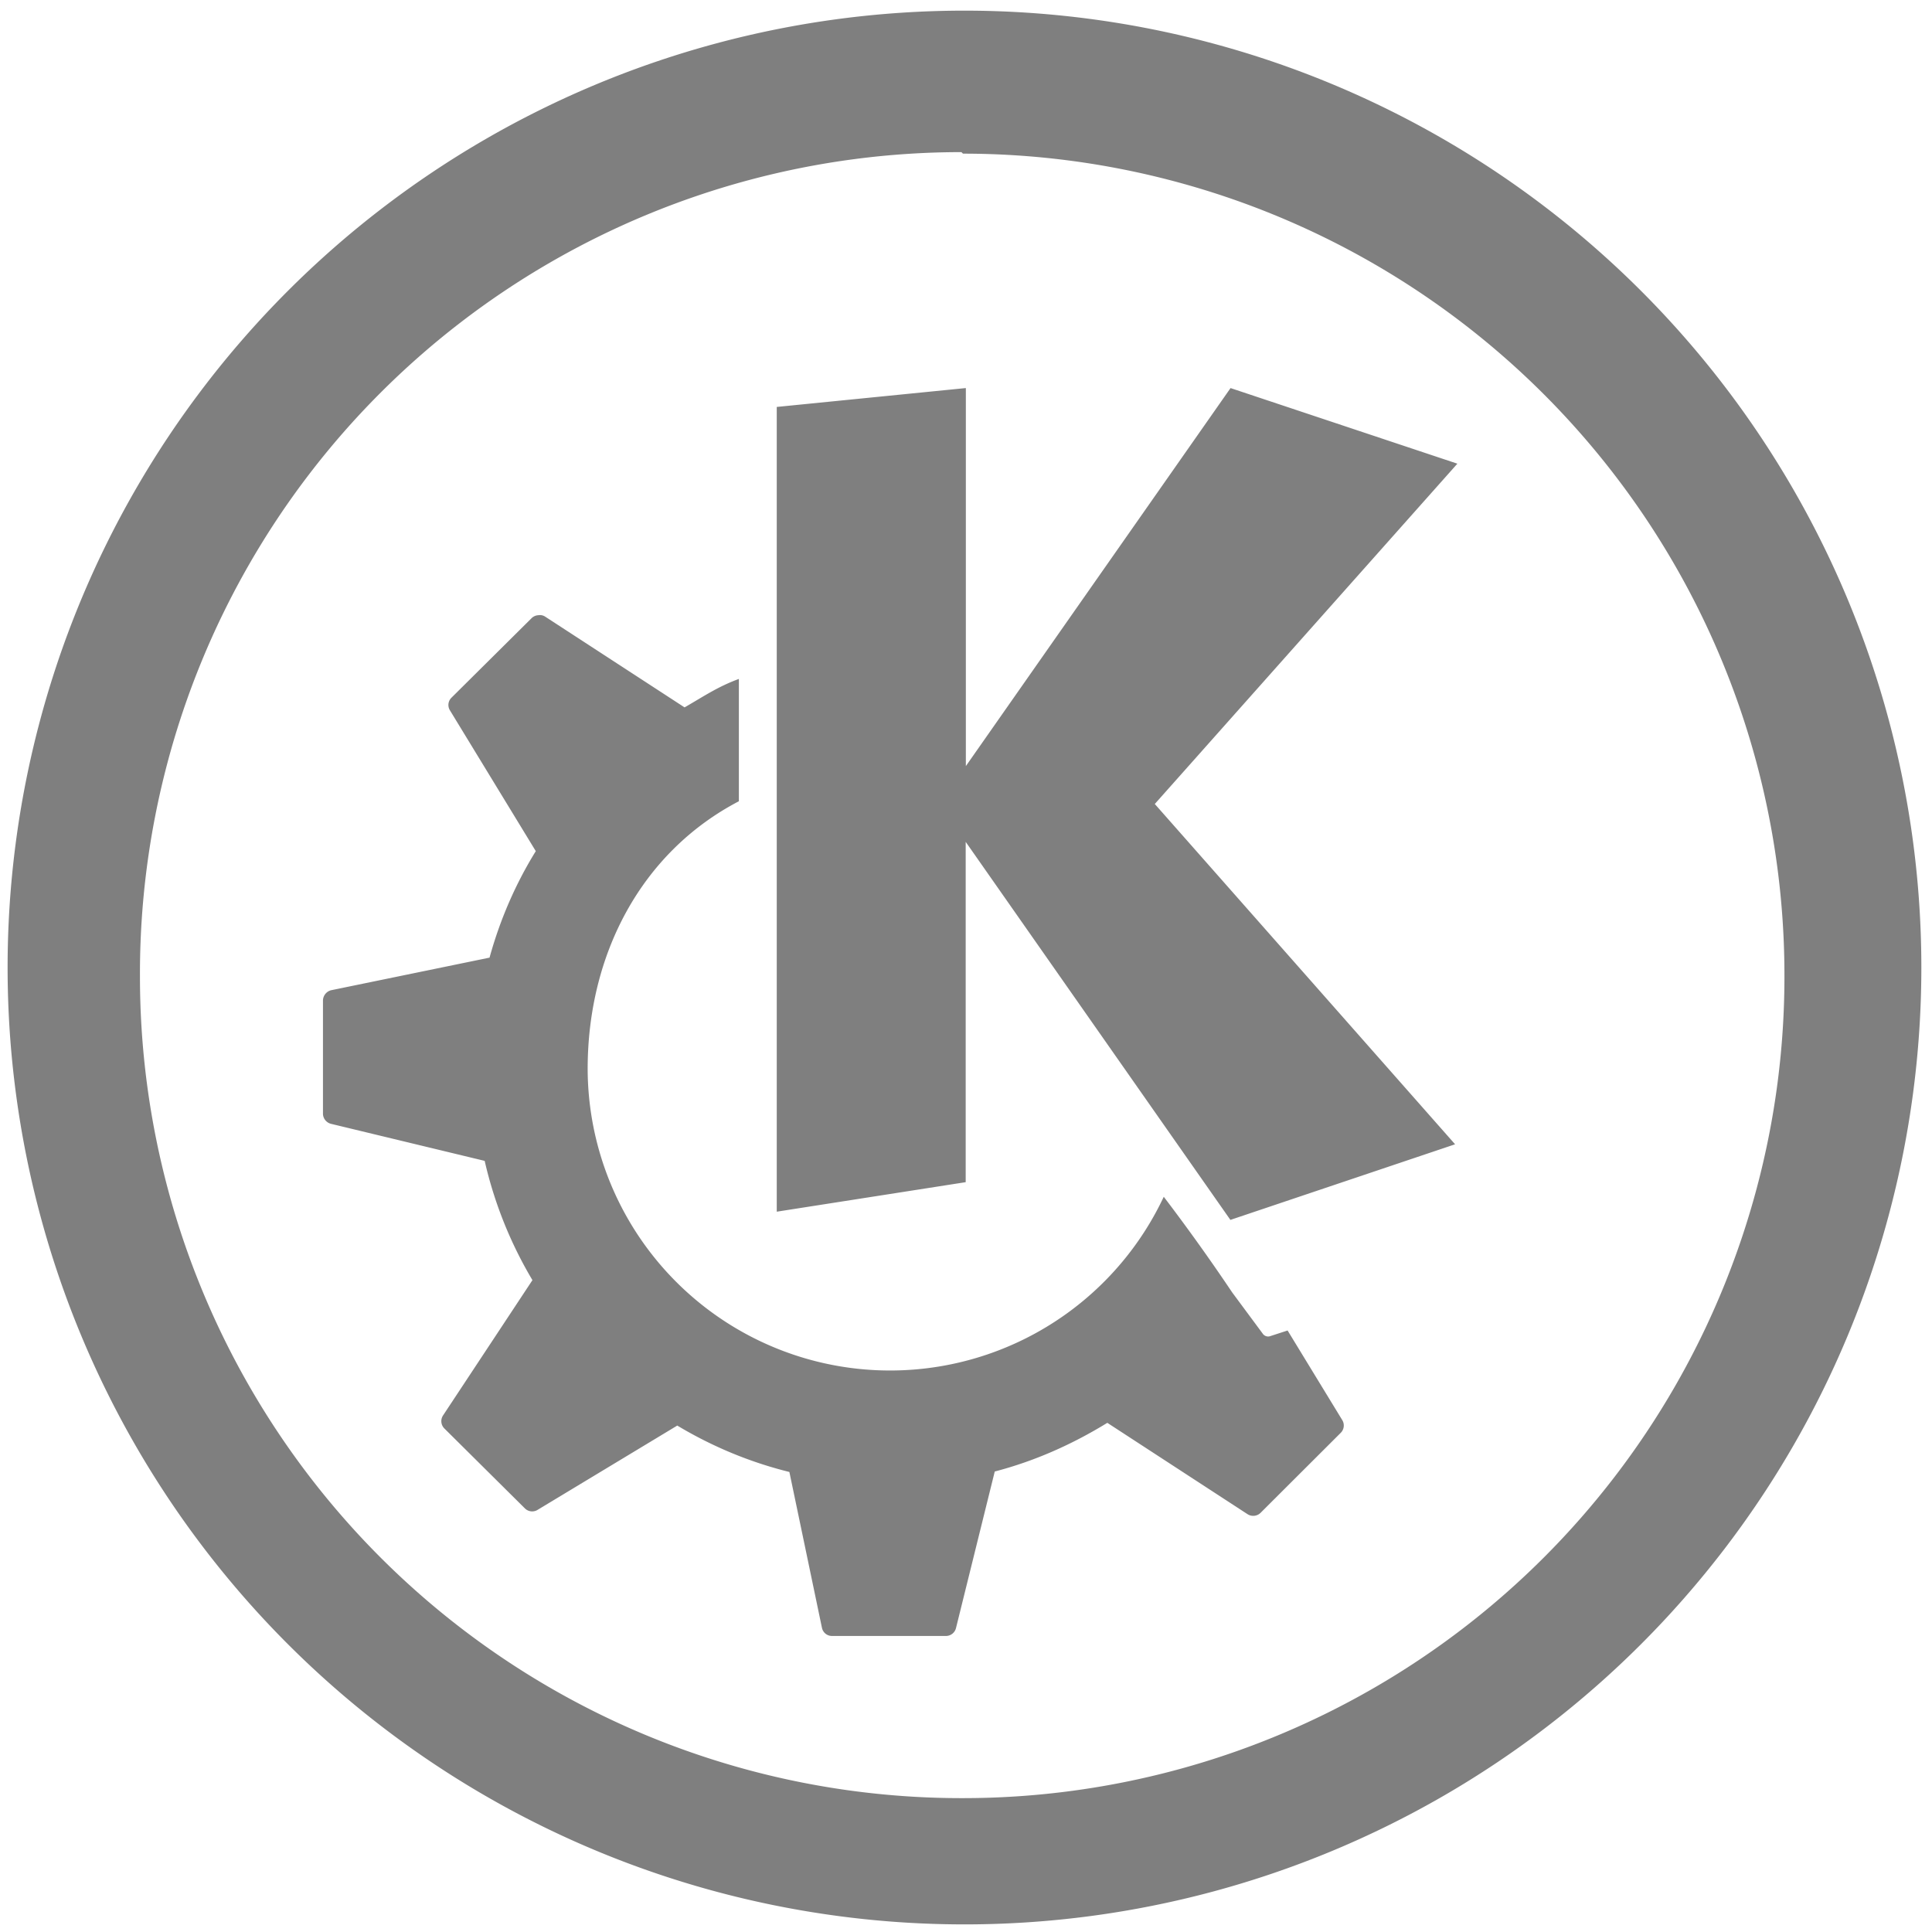 <?xml version="1.0" encoding="UTF-8" standalone="no"?>
<svg
   xmlns:dc="http://purl.org/dc/elements/1.1/"
   xmlns:cc="http://creativecommons.org/ns#"
   xmlns:rdf="http://www.w3.org/1999/02/22-rdf-syntax-ns#"
   xmlns:svg="http://www.w3.org/2000/svg"
   xmlns="http://www.w3.org/2000/svg"
   xmlns:sodipodi="http://sodipodi.sourceforge.net/DTD/sodipodi-0.dtd"
   xmlns:inkscape="http://www.inkscape.org/namespaces/inkscape"
   width="48"
   height="48"
   viewBox="0 0 12.7 12.7"
   version="1.1"
   id="svg4"
   sodipodi:docname="desktop-environment-kde.svg"
   inkscape:version="0.92.4 (5da689c313, 2019-01-14)">
  <defs
     id="defs8" />
  <sodipodi:namedview
     pagecolor="#ffffff"
     bordercolor="#666666"
     borderopacity="1"
     objecttolerance="10"
     gridtolerance="10"
     guidetolerance="10"
     inkscape:pageopacity="0"
     inkscape:pageshadow="2"
     inkscape:window-width="1087"
     inkscape:window-height="480"
     id="namedview6"
     showgrid="false"
     inkscape:zoom="4.9166667"
     inkscape:cx="2.1355932"
     inkscape:cy="24"
     inkscape:window-x="0"
     inkscape:window-y="25"
     inkscape:window-maximized="0"
     inkscape:current-layer="svg4" />
  <path
     d="M 6.34,0.07 A 6.29,6.29 0 0 0 0.05,6.37 6.29,6.29 0 0 0 6.35,12.65 6.29,6.29 0 0 0 12.63,6.36 6.29,6.29 0 0 0 6.34,0.07 Z M 6.32,1 6.33,1.01 a 5.4,5.4 0 0 1 5.4,5.4 5.4,5.4 0 0 1 -5.4,5.41 A 5.4,5.4 0 0 1 0.92,6.42 5.4,5.4 0 0 1 6.32,1 Z m 0.028,1.551 h 0.007 z m 0,0 -1.242,0.124 v 5.29 L 6.348,7.771 V 5.534 L 8.088,8.019 9.565,7.522 7.591,5.285 9.58,3.048 8.089,2.551 6.349,5.036 V 2.552 Z M 3.54,4.044 A 0.07,0.07 0 0 0 3.497,4.061 L 2.967,4.587 A 0.067,0.067 0 0 0 2.958,4.67 L 3.522,5.595 C 3.389,5.81 3.287,6.045 3.218,6.295 L 2.178,6.509 A 0.071,0.071 0 0 0 2.123,6.579 V 7.322 A 0.07,0.07 0 0 0 2.178,7.388 L 3.186,7.631 C 3.25,7.911 3.357,8.175 3.5,8.415 L 2.912,9.305 A 0.068,0.068 0 0 0 2.921,9.39 l 0.53,0.526 A 0.068,0.068 0 0 0 3.534,9.925 L 4.452,9.371 c 0.227,0.136 0.474,0.24 0.737,0.305 L 5.403,10.7 a 0.067,0.067 0 0 0 0.066,0.054 h 0.75 A 0.068,0.068 0 0 0 6.284,10.703 L 6.539,9.673 C 6.804,9.604 7.051,9.493 7.279,9.353 L 8.2,9.953 A 0.069,0.069 0 0 0 8.286,9.945 L 8.813,9.419 A 0.068,0.068 0 0 0 8.824,9.336 L 8.464,8.746 8.347,8.784 A 0.043,0.043 0 0 1 8.3,8.766 L 8.1,8.496 A 13.022,13.022 0 0 0 7.65,7.867 1.988,1.988 0 0 1 3.863,7.027 c 0,-0.755 0.353,-1.425 0.994,-1.76 V 4.463 C 4.718,4.514 4.627,4.577 4.5,4.65 L 3.583,4.053 A 0.063,0.063 0 0 0 3.54,4.044 Z"
     id="path2"
     inkscape:connector-curvature="0"
     style="fill:#7F7F7F;stroke-width:3.78" />
</svg>
